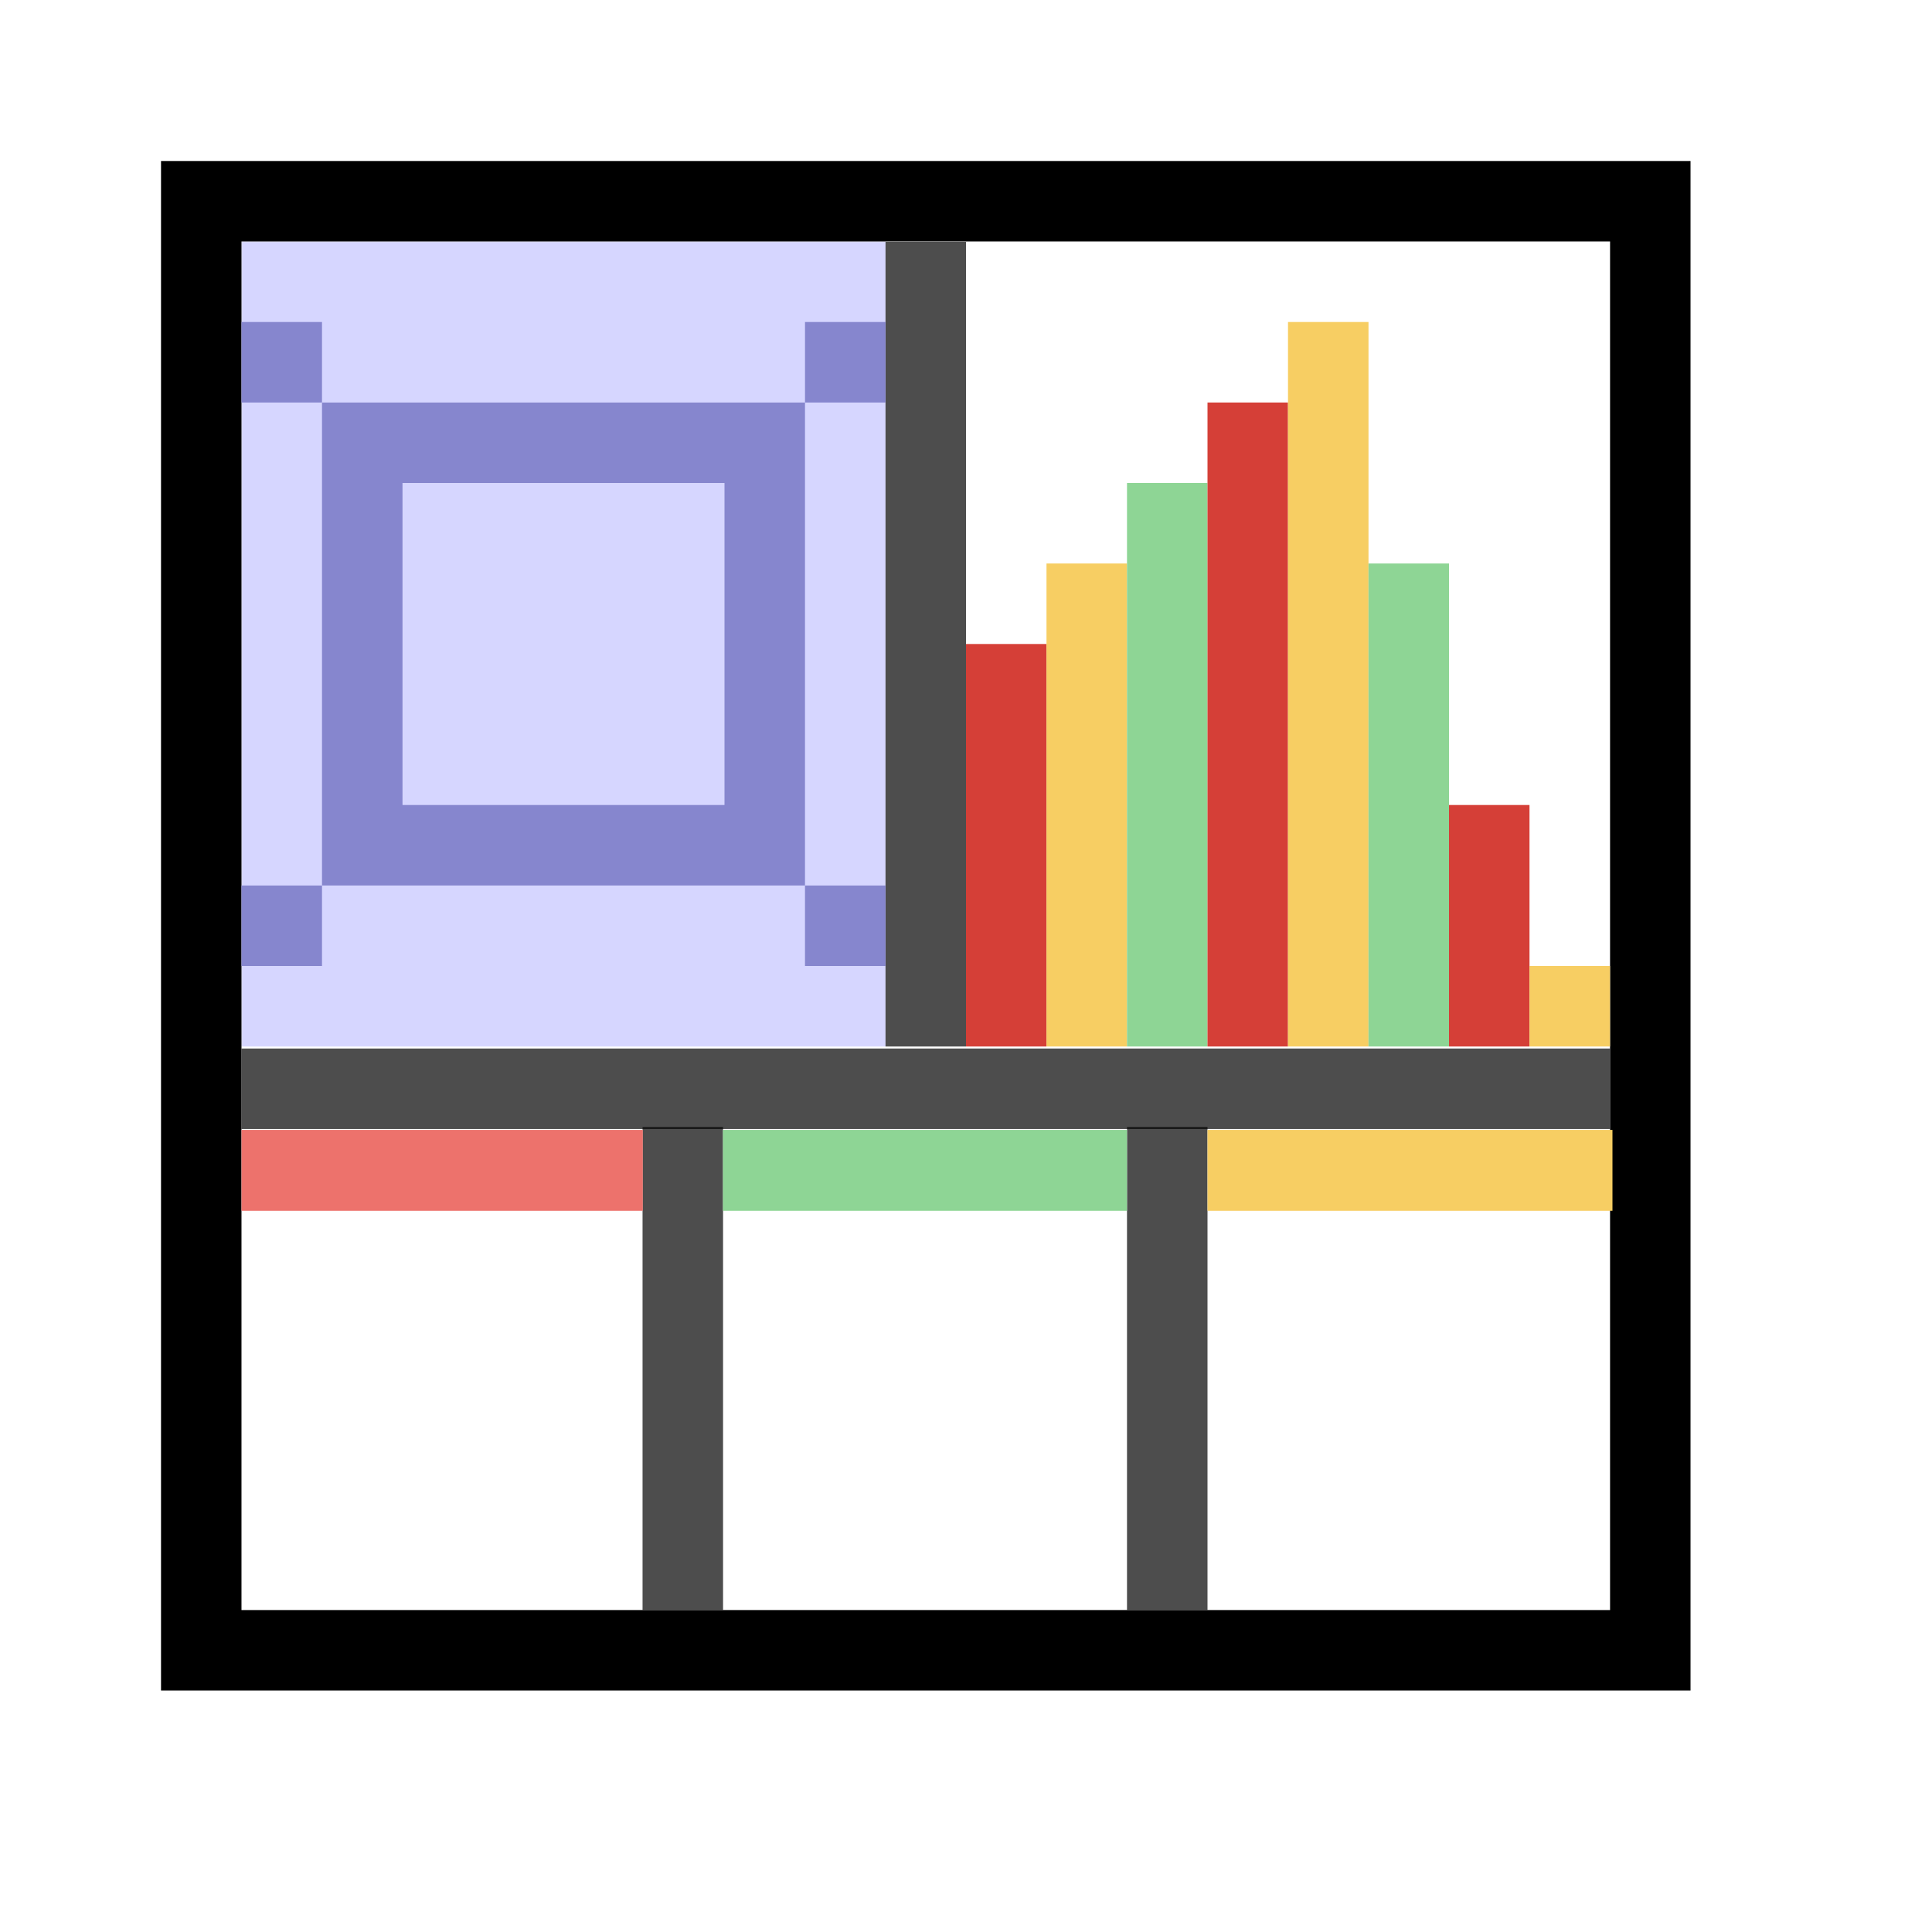 <?xml version="1.0" encoding="UTF-8" standalone="no"?>
<!-- Created with Inkscape (http://www.inkscape.org/) -->
<svg xmlns="http://www.w3.org/2000/svg" xmlns:svg="http://www.w3.org/2000/svg" width="48" height="48" viewBox="0 0 48 48" version="1.1" id="svg1" xml:space="preserve">
  <defs id="defs1"/>
  <g id="LightThemeEnabledLayer" style="display:inline">
    <rect style="fill:#d6d6ff;stroke:none;stroke-width:2;stroke-linecap:round;paint-order:fill markers stroke" id="rect4" width="16" height="20" x="6" y="6"/>
    <rect style="fill:none;fill-opacity:1;stroke:#000000;stroke-width:1.999;stroke-linecap:round;stroke-linejoin:miter;stroke-dasharray:none;stroke-opacity:1;paint-order:fill markers stroke" id="rect1" width="36.001" height="36.001" x="5" y="5"/>
    <path style="fill:none;stroke:#000000;stroke-width:2;stroke-linecap:butt;stroke-linejoin:miter;stroke-dasharray:none;stroke-opacity:0.698" d="M 16.964,28 V 40" id="path3"/>
    <path style="fill:none;stroke:#000000;stroke-width:2;stroke-linecap:butt;stroke-linejoin:miter;stroke-dasharray:none;stroke-opacity:0.698" d="M 29,28 V 40" id="path3-8"/>
    <path style="fill:none;stroke:#000000;stroke-width:2;stroke-linecap:butt;stroke-linejoin:miter;stroke-dasharray:none;stroke-opacity:0.698" d="M 40,27.05 H 6" id="path3-7"/>
    <rect style="fill:#ed726c;fill-opacity:1;stroke-width:1;stroke-linecap:round;stroke-dashoffset:2.2;paint-order:fill markers stroke" id="rect2" width="9.97" height="2.01" x="6" y="28.072"/>
    <rect style="fill:#8ed595;fill-opacity:1;stroke-width:1;stroke-linecap:round;stroke-dashoffset:2.2;paint-order:fill markers stroke" id="rect2-6" width="10.039" height="2.01" x="17.961" y="28.072"/>
    <rect style="fill:#f7ce63;fill-opacity:1;stroke-width:1;stroke-linecap:round;stroke-dashoffset:2.2;paint-order:fill markers stroke" id="rect2-3" width="10.061" height="2.01" x="30" y="28.072"/>
    <path style="fill:none;stroke:#000000;stroke-width:2;stroke-linecap:butt;stroke-linejoin:miter;stroke-dasharray:none;stroke-opacity:0.698" d="M 23,26 V 6.008" id="path1"/>
    <rect style="opacity:1;fill:#8686ce;fill-opacity:1;stroke:none;stroke-width:0.5;stroke-linecap:round;stroke-opacity:1;paint-order:fill markers stroke" id="rect5-0-1-0-7" width="2" height="2" x="-22" y="22" transform="scale(-1,1)"/>
    <rect style="fill:none;stroke:#8686ce;stroke-width:2;stroke-linecap:round;stroke-linejoin:miter;stroke-dasharray:none;stroke-opacity:1;paint-order:fill markers stroke" id="rect5-08-4" width="10" height="10" x="9" y="11"/>
    <rect style="opacity:1;fill:#8686ce;fill-opacity:1;stroke:none;stroke-width:0.5;stroke-linecap:round;stroke-opacity:1;paint-order:fill markers stroke" id="rect5-0-2-9-6" width="2" height="2" x="20" y="8"/>
    <rect style="opacity:1;fill:#8686ce;fill-opacity:1;stroke:none;stroke-width:0.5;stroke-linecap:round;stroke-opacity:1;paint-order:fill markers stroke" id="rect5-0-2-0-9-1" width="2" height="2" x="-8" y="8" transform="scale(-1,1)"/>
    <rect style="opacity:1;fill:#8686ce;fill-opacity:1;stroke:none;stroke-width:0.5;stroke-linecap:round;stroke-opacity:1;paint-order:fill markers stroke" id="rect5-0-0-0-5" width="2" height="2" x="6" y="22"/>
    <rect style="fill:none;fill-opacity:1;stroke-width:6;stroke-linecap:round;stroke-dashoffset:0.4;paint-order:fill markers stroke" id="rect3" width="16" height="20" x="24" y="6"/>
    <rect style="opacity:1;fill:#d53f37;fill-opacity:1;stroke:none;stroke-width:2;stroke-linecap:round;stroke-linejoin:round;stroke-opacity:1;paint-order:markers fill stroke" id="rect5" width="2" height="10" x="24" y="16" ry="0"/>
    <rect style="display:inline;opacity:1;fill:#f7ce63;fill-opacity:1;stroke:none;stroke-width:2;stroke-linecap:round;stroke-linejoin:round;stroke-opacity:1;paint-order:markers fill stroke" id="rect5-6" width="2" height="12" x="26" y="14" ry="0"/>
    <rect style="display:inline;opacity:1;fill:#8ed595;fill-opacity:1;stroke:none;stroke-width:2;stroke-linecap:round;stroke-linejoin:round;stroke-opacity:1;paint-order:markers fill stroke" id="rect5-6-3" width="2" height="14" x="28" y="12" ry="0"/>
    <rect style="display:inline;opacity:1;fill:#d53f37;fill-opacity:1;stroke:none;stroke-width:2;stroke-linecap:round;stroke-linejoin:round;stroke-opacity:1;paint-order:markers fill stroke" id="rect5-6-3-5" width="2" height="6" x="36" y="20" ry="0"/>
    <rect style="display:inline;opacity:1;fill:#f7ce63;fill-opacity:1;stroke:none;stroke-width:2;stroke-linecap:round;stroke-linejoin:round;stroke-opacity:1;paint-order:markers fill stroke" id="rect5-6-3-9" width="2" height="2" x="38" y="24" ry="0"/>
    <rect style="display:inline;opacity:1;fill:#d53f37;fill-opacity:1;stroke:none;stroke-width:2;stroke-linecap:round;stroke-linejoin:round;stroke-opacity:1;paint-order:markers fill stroke" id="rect5-6-2" width="2" height="16" x="30" y="10" ry="0"/>
    <rect style="display:inline;opacity:1;fill:#f7ce63;fill-opacity:1;stroke:none;stroke-width:2;stroke-linecap:round;stroke-linejoin:round;stroke-opacity:1;paint-order:markers fill stroke" id="rect5-6-2-6" width="2" height="18" x="32" y="8" ry="0"/>
    <rect style="display:inline;opacity:1;fill:#8ed595;fill-opacity:1;stroke:none;stroke-width:2;stroke-linecap:round;stroke-linejoin:round;stroke-opacity:1;paint-order:markers fill stroke" id="rect5-6-2-4" width="2" height="12" x="34" y="14" ry="0"/>
  </g>
</svg>
